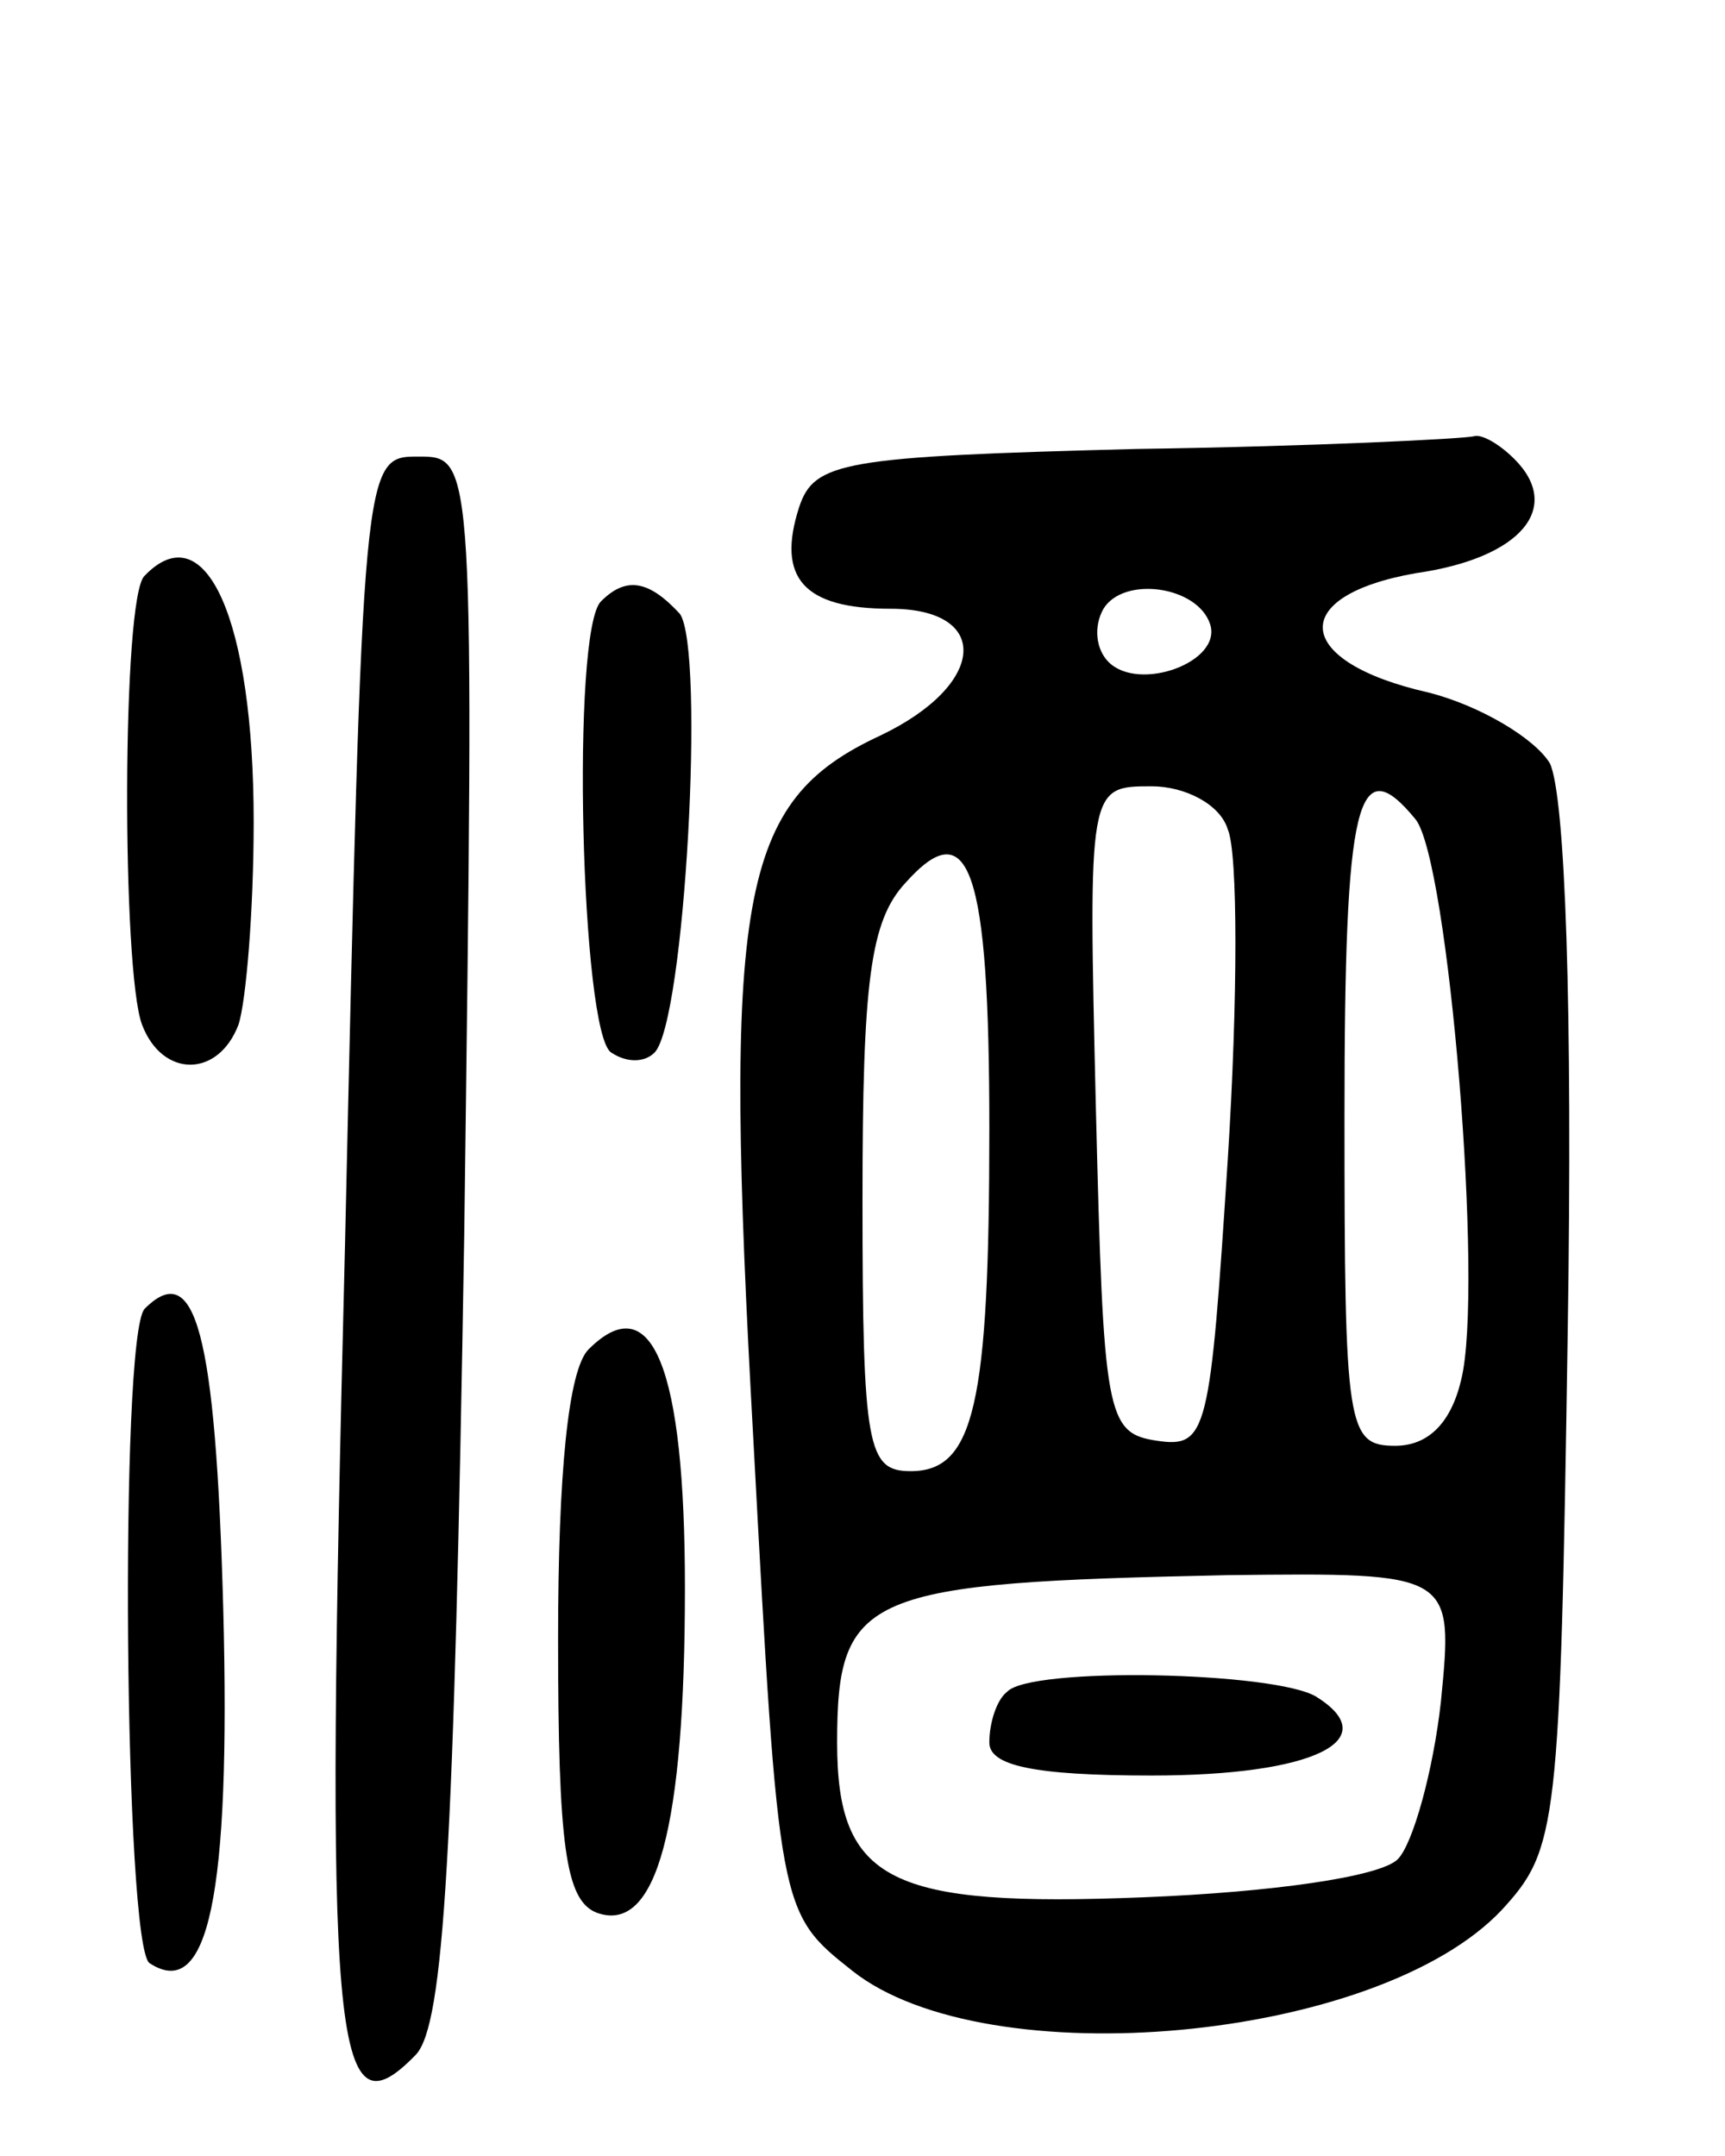 <svg version="1.0" xmlns="http://www.w3.org/2000/svg"
 width="68pt" height="85pt" viewBox="0 0 68 85"
 preserveAspectRatio="xMidYMid meet">
<g transform="translate(0,85) scale(0.1,-0.1)"
fill="#000000" stroke="none">
<path d="M448 673 c-116 -3 -127 -5 -133 -23 -9 -28 2 -40 36 -40 40 0 38 -30
-4 -50 -56 -26 -62 -63 -50 -278 10 -186 10 -186 39 -209 53 -42 207 -28 256
24 22 24 23 32 26 228 2 128 -1 211 -7 224 -6 10 -28 23 -48 28 -53 12 -56 38
-5 47 42 6 58 26 39 45 -6 6 -13 10 -16 9 -4 -1 -63 -4 -133 -5z m29 -69 c5
-15 -28 -27 -40 -15 -5 5 -6 14 -2 21 8 13 37 9 42 -6z m7 -81 c4 -9 4 -67 0
-130 -7 -108 -8 -114 -28 -111 -20 3 -21 10 -24 131 -3 127 -3 127 22 127 13
0 27 -7 30 -17z m74 4 c13 -16 27 -185 18 -221 -4 -17 -13 -26 -26 -26 -19 0
-20 7 -20 130 0 125 5 145 28 117z m-168 -122 c0 -109 -6 -135 -31 -135 -17 0
-19 9 -19 107 0 86 3 110 17 125 25 28 33 6 33 -97z m178 -226 c-3 -27 -11
-56 -17 -62 -7 -7 -50 -13 -100 -15 -100 -4 -121 6 -121 61 0 59 11 63 154 66
89 1 89 1 84 -50z"/>
<path d="M397 183 c-4 -3 -7 -12 -7 -20 0 -9 17 -13 64 -13 64 0 92 14 65 31
-16 10 -113 12 -122 2z"/>
<path d="M136 359 c-8 -318 -5 -353 28 -319 11 12 15 79 19 323 4 307 4 307
-18 307 -22 0 -22 0 -29 -311z"/>
<path d="M57 623 c-9 -8 -9 -156 -1 -177 8 -21 30 -21 38 0 3 9 6 45 6 80 0
80 -19 122 -43 97z"/>
<path d="M237 613 c-12 -11 -8 -171 4 -178 6 -4 13 -4 17 0 12 12 20 159 10
173 -12 13 -21 15 -31 5z"/>
<path d="M57 334 c-10 -11 -8 -252 2 -258 23 -15 32 26 29 140 -3 109 -11 138
-31 118z"/>
<path d="M232 318 c-8 -8 -12 -49 -12 -114 0 -82 3 -103 15 -108 24 -9 35 34
35 128 0 87 -13 119 -38 94z"/>
</g>
</svg>
